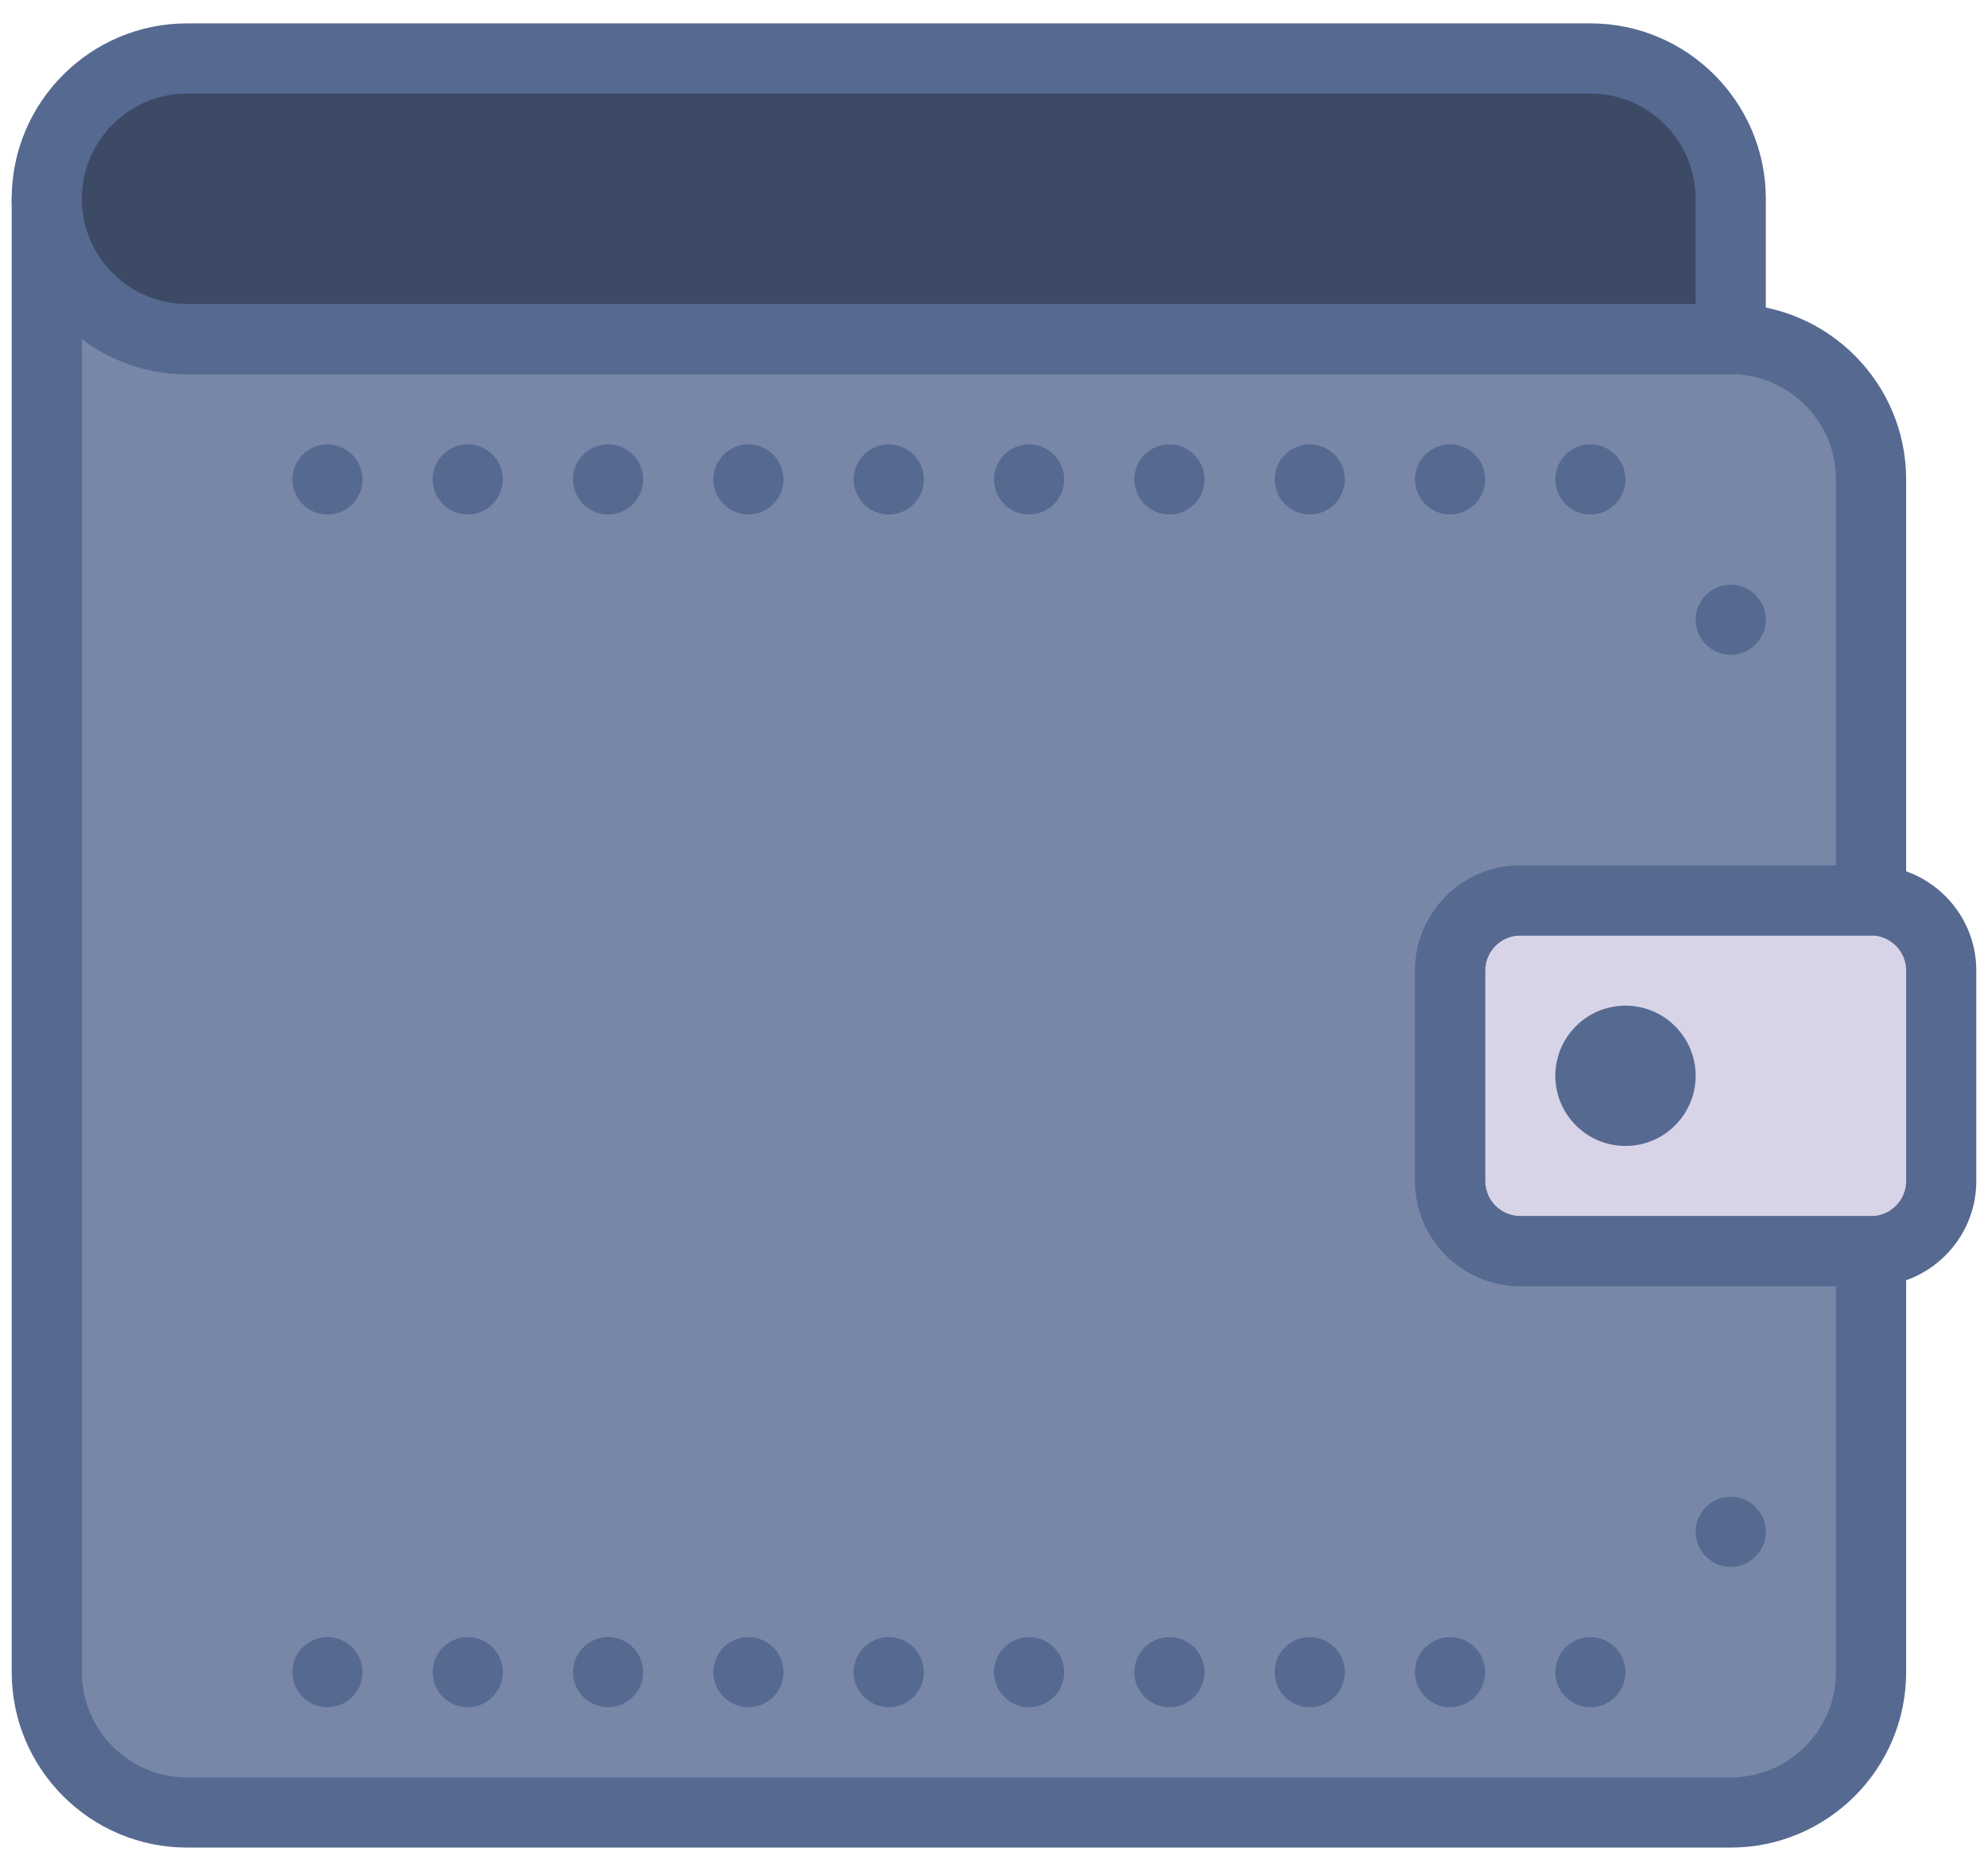 <svg width="68" height="64" viewBox="0 0 68 64" fill="none" xmlns="http://www.w3.org/2000/svg">
<path d="M64 42.8H52C50.673 42.8 49.6 41.725 49.6 40.4V33.2C49.6 31.875 50.673 30.8 52 30.8H64C65.324 30.8 66.4 31.875 66.4 33.2V40.4C66.4 41.725 65.324 42.8 64 42.8Z" fill="#D8D4E8"/>
<path d="M64 44H52C50.015 44 48.4 42.385 48.4 40.4V33.2C48.4 31.215 50.015 29.6 52 29.6H64C65.985 29.6 67.6 31.215 67.6 33.2V40.4C67.6 42.385 65.985 44 64 44ZM52 32C51.339 32 50.8 32.539 50.8 33.2V40.4C50.8 41.061 51.339 41.6 52 41.6H64C64.662 41.6 65.2 41.061 65.2 40.4V33.2C65.2 32.539 64.662 32 64 32H52Z" fill="#566991"/>
<path d="M55.6 39.2C54.276 39.2 53.2 38.124 53.2 36.8C53.2 35.476 54.276 34.4 55.6 34.4C56.924 34.4 58 35.476 58 36.8C58 38.124 56.924 39.2 55.6 39.2Z" fill="#566991"/>
<path d="M52 42.8C50.673 42.8 49.6 41.725 49.6 40.4V33.2C49.6 31.875 50.673 30.8 52 30.8H64V16.4C64 13.749 61.851 11.6 59.2 11.6H6.4C3.749 11.6 1.6 9.451 1.6 6.8V57.2C1.6 59.851 3.749 62 6.4 62H59.2C61.851 62 64 59.851 64 57.2V42.8H52Z" fill="#7887A7"/>
<path d="M59.2 63.2H6.4C3.092 63.2 0.4 60.508 0.4 57.2V6.8C0.4 6.137 0.937 5.6 1.6 5.6C2.263 5.6 2.8 6.137 2.8 6.8C2.8 8.785 4.415 10.4 6.4 10.4H59.2C62.508 10.4 65.2 13.092 65.2 16.4V30.8C65.2 31.463 64.663 32 64 32H52C51.339 32 50.8 32.539 50.8 33.2V40.4C50.8 41.061 51.339 41.6 52 41.6H64C64.663 41.6 65.2 42.137 65.2 42.8V57.2C65.2 60.508 62.508 63.2 59.2 63.2ZM2.8 11.598V57.2C2.8 59.185 4.415 60.8 6.4 60.8H59.2C61.185 60.8 62.8 59.185 62.8 57.2V44H52C50.015 44 48.4 42.385 48.4 40.4V33.2C48.4 31.215 50.015 29.6 52 29.6H62.8V16.4C62.8 14.415 61.185 12.8 59.2 12.8H6.4C5.101 12.801 3.837 12.379 2.8 11.598Z" fill="#566991"/>
<path d="M59.2 22.4C58.54 22.4 58 21.86 58 21.2C58 20.539 58.54 20 59.2 20C59.86 20 60.4 20.539 60.4 21.2C60.4 21.86 59.86 22.4 59.2 22.4Z" fill="#566991"/>
<path d="M54.4 17.6C53.74 17.6 53.2 17.06 53.2 16.4C53.2 15.739 53.74 15.2 54.4 15.2C55.06 15.2 55.6 15.739 55.6 16.4C55.6 17.06 55.06 17.6 54.4 17.6ZM49.6 17.6C48.94 17.6 48.4 17.06 48.4 16.4C48.4 15.739 48.94 15.2 49.6 15.2C50.26 15.2 50.8 15.739 50.8 16.4C50.8 17.06 50.26 17.6 49.6 17.6ZM44.8 17.6C44.14 17.6 43.6 17.06 43.6 16.4C43.6 15.739 44.14 15.2 44.8 15.2C45.46 15.2 46 15.739 46 16.4C46 17.06 45.46 17.6 44.8 17.6ZM40 17.6C39.34 17.6 38.8 17.06 38.8 16.4C38.8 15.739 39.34 15.2 40 15.2C40.66 15.2 41.2 15.739 41.2 16.4C41.2 17.06 40.66 17.6 40 17.6ZM35.2 17.6C34.54 17.6 34 17.06 34 16.4C34 15.739 34.54 15.2 35.2 15.2C35.86 15.2 36.4 15.739 36.4 16.4C36.4 17.06 35.86 17.6 35.2 17.6ZM30.4 17.6C29.74 17.6 29.2 17.06 29.2 16.4C29.2 15.739 29.74 15.2 30.4 15.2C31.06 15.2 31.6 15.739 31.6 16.4C31.6 17.06 31.06 17.6 30.4 17.6ZM25.6 17.6C24.94 17.6 24.4 17.06 24.4 16.4C24.4 15.739 24.94 15.2 25.6 15.2C26.26 15.2 26.8 15.739 26.8 16.4C26.8 17.06 26.26 17.6 25.6 17.6ZM20.8 17.6C20.14 17.6 19.6 17.06 19.6 16.4C19.6 15.739 20.14 15.2 20.8 15.2C21.46 15.2 22 15.739 22 16.4C22 17.06 21.46 17.6 20.8 17.6ZM16 17.6C15.34 17.6 14.8 17.06 14.8 16.4C14.8 15.739 15.34 15.2 16 15.2C16.66 15.2 17.2 15.739 17.2 16.4C17.2 17.06 16.66 17.6 16 17.6ZM11.2 17.6C10.54 17.6 10 17.06 10 16.4C10 15.739 10.54 15.2 11.2 15.2C11.86 15.2 12.4 15.739 12.4 16.4C12.4 17.06 11.86 17.6 11.2 17.6Z" fill="#566991"/>
<path d="M59.2 53.6C58.54 53.6 58 53.06 58 52.4C58 51.739 58.54 51.2 59.2 51.2C59.86 51.2 60.4 51.739 60.4 52.4C60.4 53.06 59.86 53.6 59.2 53.6Z" fill="#566991"/>
<path d="M54.4 58.4C53.74 58.4 53.2 57.86 53.2 57.2C53.2 56.539 53.74 56 54.4 56C55.06 56 55.6 56.539 55.6 57.2C55.6 57.86 55.06 58.4 54.4 58.4ZM49.6 58.4C48.94 58.4 48.4 57.86 48.4 57.2C48.4 56.539 48.94 56 49.6 56C50.26 56 50.8 56.539 50.8 57.2C50.8 57.86 50.26 58.4 49.6 58.4ZM44.8 58.4C44.14 58.4 43.6 57.86 43.6 57.2C43.6 56.539 44.14 56 44.8 56C45.46 56 46 56.539 46 57.2C46 57.86 45.46 58.4 44.8 58.4ZM40 58.4C39.34 58.4 38.8 57.86 38.8 57.2C38.8 56.539 39.34 56 40 56C40.66 56 41.2 56.539 41.2 57.2C41.2 57.86 40.66 58.4 40 58.4ZM35.2 58.4C34.54 58.4 34 57.86 34 57.2C34 56.539 34.54 56 35.2 56C35.86 56 36.4 56.539 36.4 57.2C36.4 57.86 35.86 58.4 35.2 58.4ZM30.4 58.4C29.74 58.4 29.2 57.86 29.2 57.2C29.2 56.539 29.74 56 30.4 56C31.06 56 31.6 56.539 31.6 57.2C31.6 57.86 31.06 58.4 30.4 58.4ZM25.6 58.4C24.94 58.4 24.4 57.86 24.4 57.2C24.4 56.539 24.94 56 25.6 56C26.26 56 26.8 56.539 26.8 57.2C26.8 57.86 26.26 58.4 25.6 58.4ZM20.8 58.4C20.14 58.4 19.6 57.86 19.6 57.2C19.6 56.539 20.14 56 20.8 56C21.46 56 22 56.539 22 57.2C22 57.86 21.46 58.4 20.8 58.4ZM16 58.4C15.34 58.4 14.8 57.86 14.8 57.2C14.8 56.539 15.34 56 16 56C16.66 56 17.2 56.539 17.2 57.2C17.2 57.86 16.66 58.4 16 58.4ZM11.2 58.4C10.54 58.4 10 57.86 10 57.2C10 56.539 10.54 56 11.2 56C11.86 56 12.4 56.539 12.4 57.2C12.4 57.86 11.86 58.4 11.2 58.4Z" fill="#566991"/>
<path d="M59.2 11.6H6.4C3.749 11.6 1.6 9.451 1.6 6.8C1.6 4.149 3.749 2 6.4 2H54.4C57.051 2 59.2 4.149 59.2 6.8V11.6Z" fill="#3C4A66"/>
<path d="M59.2 12.8H6.4C3.092 12.8 0.4 10.108 0.4 6.8C0.4 3.492 3.092 0.8 6.4 0.8H54.4C57.708 0.8 60.4 3.492 60.4 6.8V11.6C60.4 12.263 59.863 12.8 59.2 12.8ZM6.4 3.2C4.415 3.2 2.8 4.815 2.8 6.8C2.8 8.785 4.415 10.4 6.4 10.4H58V6.8C58 4.815 56.385 3.2 54.4 3.2H6.4Z" fill="#566991"/>
</svg>
